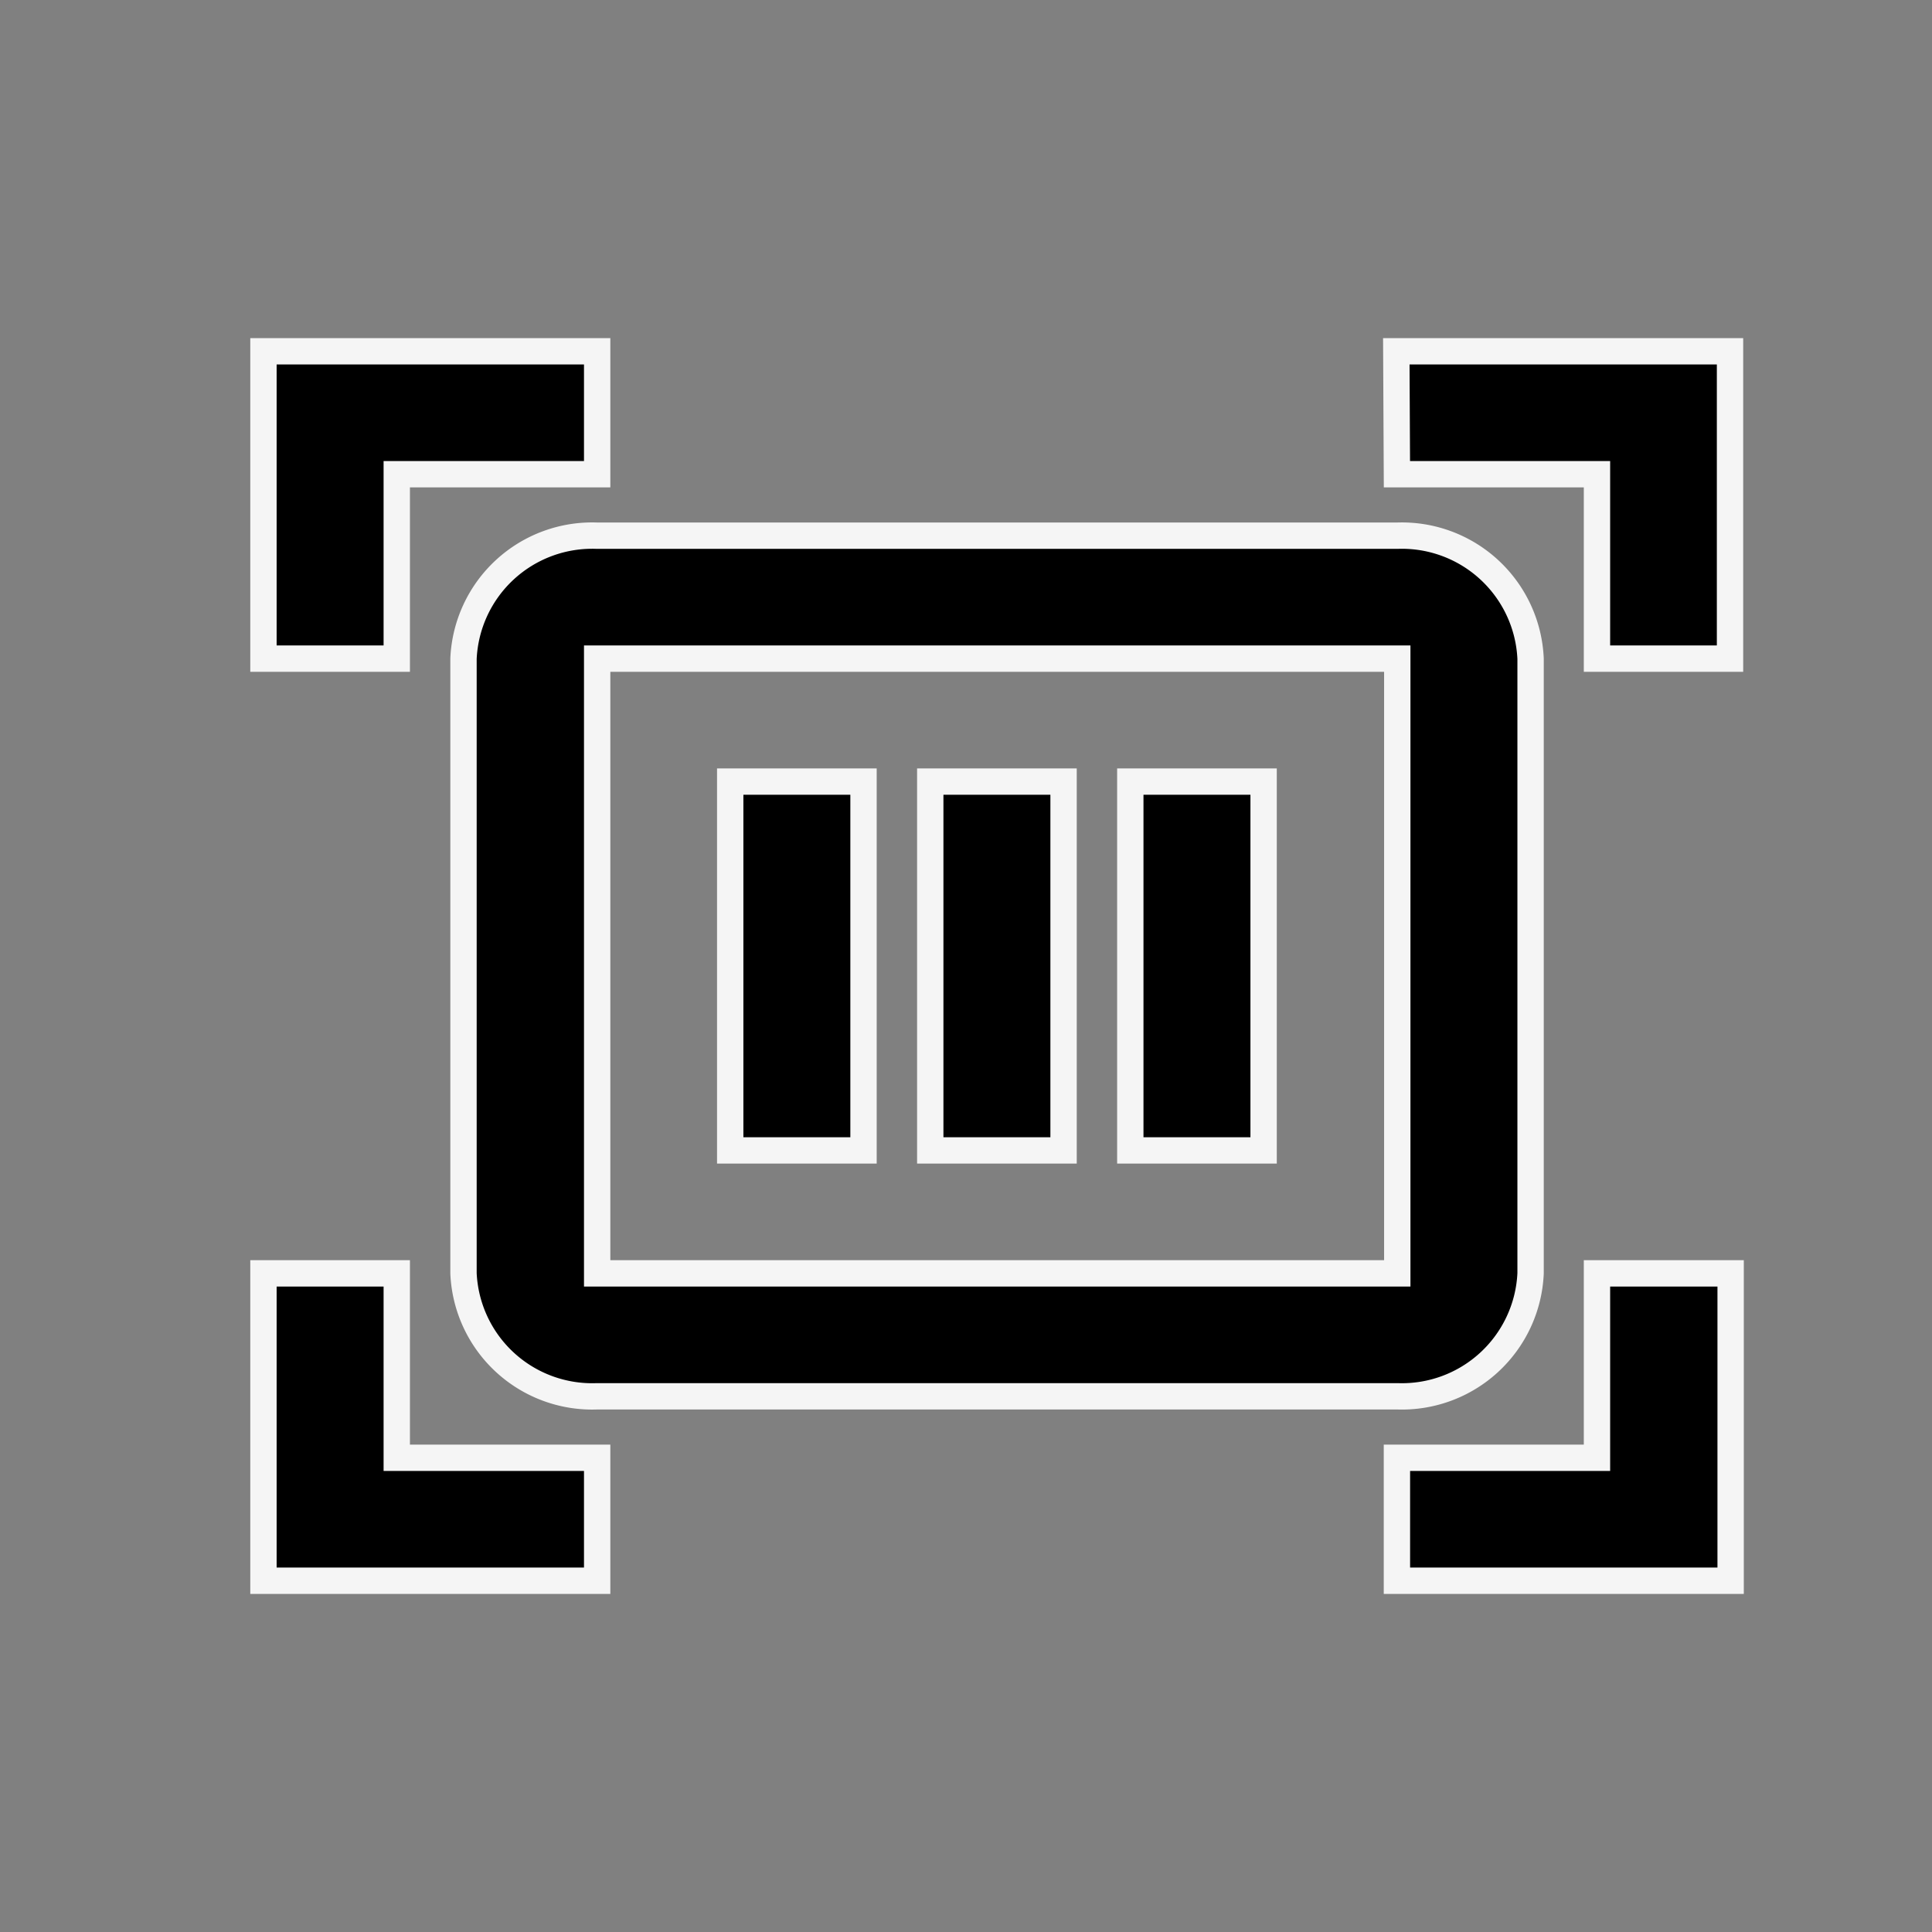 <svg xmlns="http://www.w3.org/2000/svg" width="22" height="22" viewBox="0 0 22 22">
  <rect x="0" y="0" width="22" height="22" fill="#808080" stroke="none"/>
  <g id="Grupo_198805" data-name="Grupo 198805" transform="translate(-8 -9)">
    <rect id="Rectángulo_150721" data-name="Rectángulo 150721" width="22" height="22" transform="translate(8 9)" fill="none"/>
    <path id="Trazado_51294" data-name="Trazado 51294" d="M5.5,2.518H3.4V4.8H2V1H5.5ZM16,4.8V1H12.5V2.518h2.1V4.8ZM5.5,16.185H3.4V13.907H2v3.8H5.5Zm9.1-2.278v2.278H12.5V17.7H16v-3.8ZM12.5,4.8h-7v9.111h7Zm1.4,9.111a1.467,1.467,0,0,1-1.4,1.518h-7a1.467,1.467,0,0,1-1.4-1.518V4.8A1.467,1.467,0,0,1,5.5,3.278h7A1.467,1.467,0,0,1,13.9,4.8ZM11.1,6.315H6.9V7.833h4.2Zm0,2.278H6.9v1.518h4.2Zm0,2.278H6.9v1.518h4.2Z" transform="translate(10 29) rotate(-90)" stroke="#f5f5f5" stroke-width="0.3"/>
  </g>
</svg>
